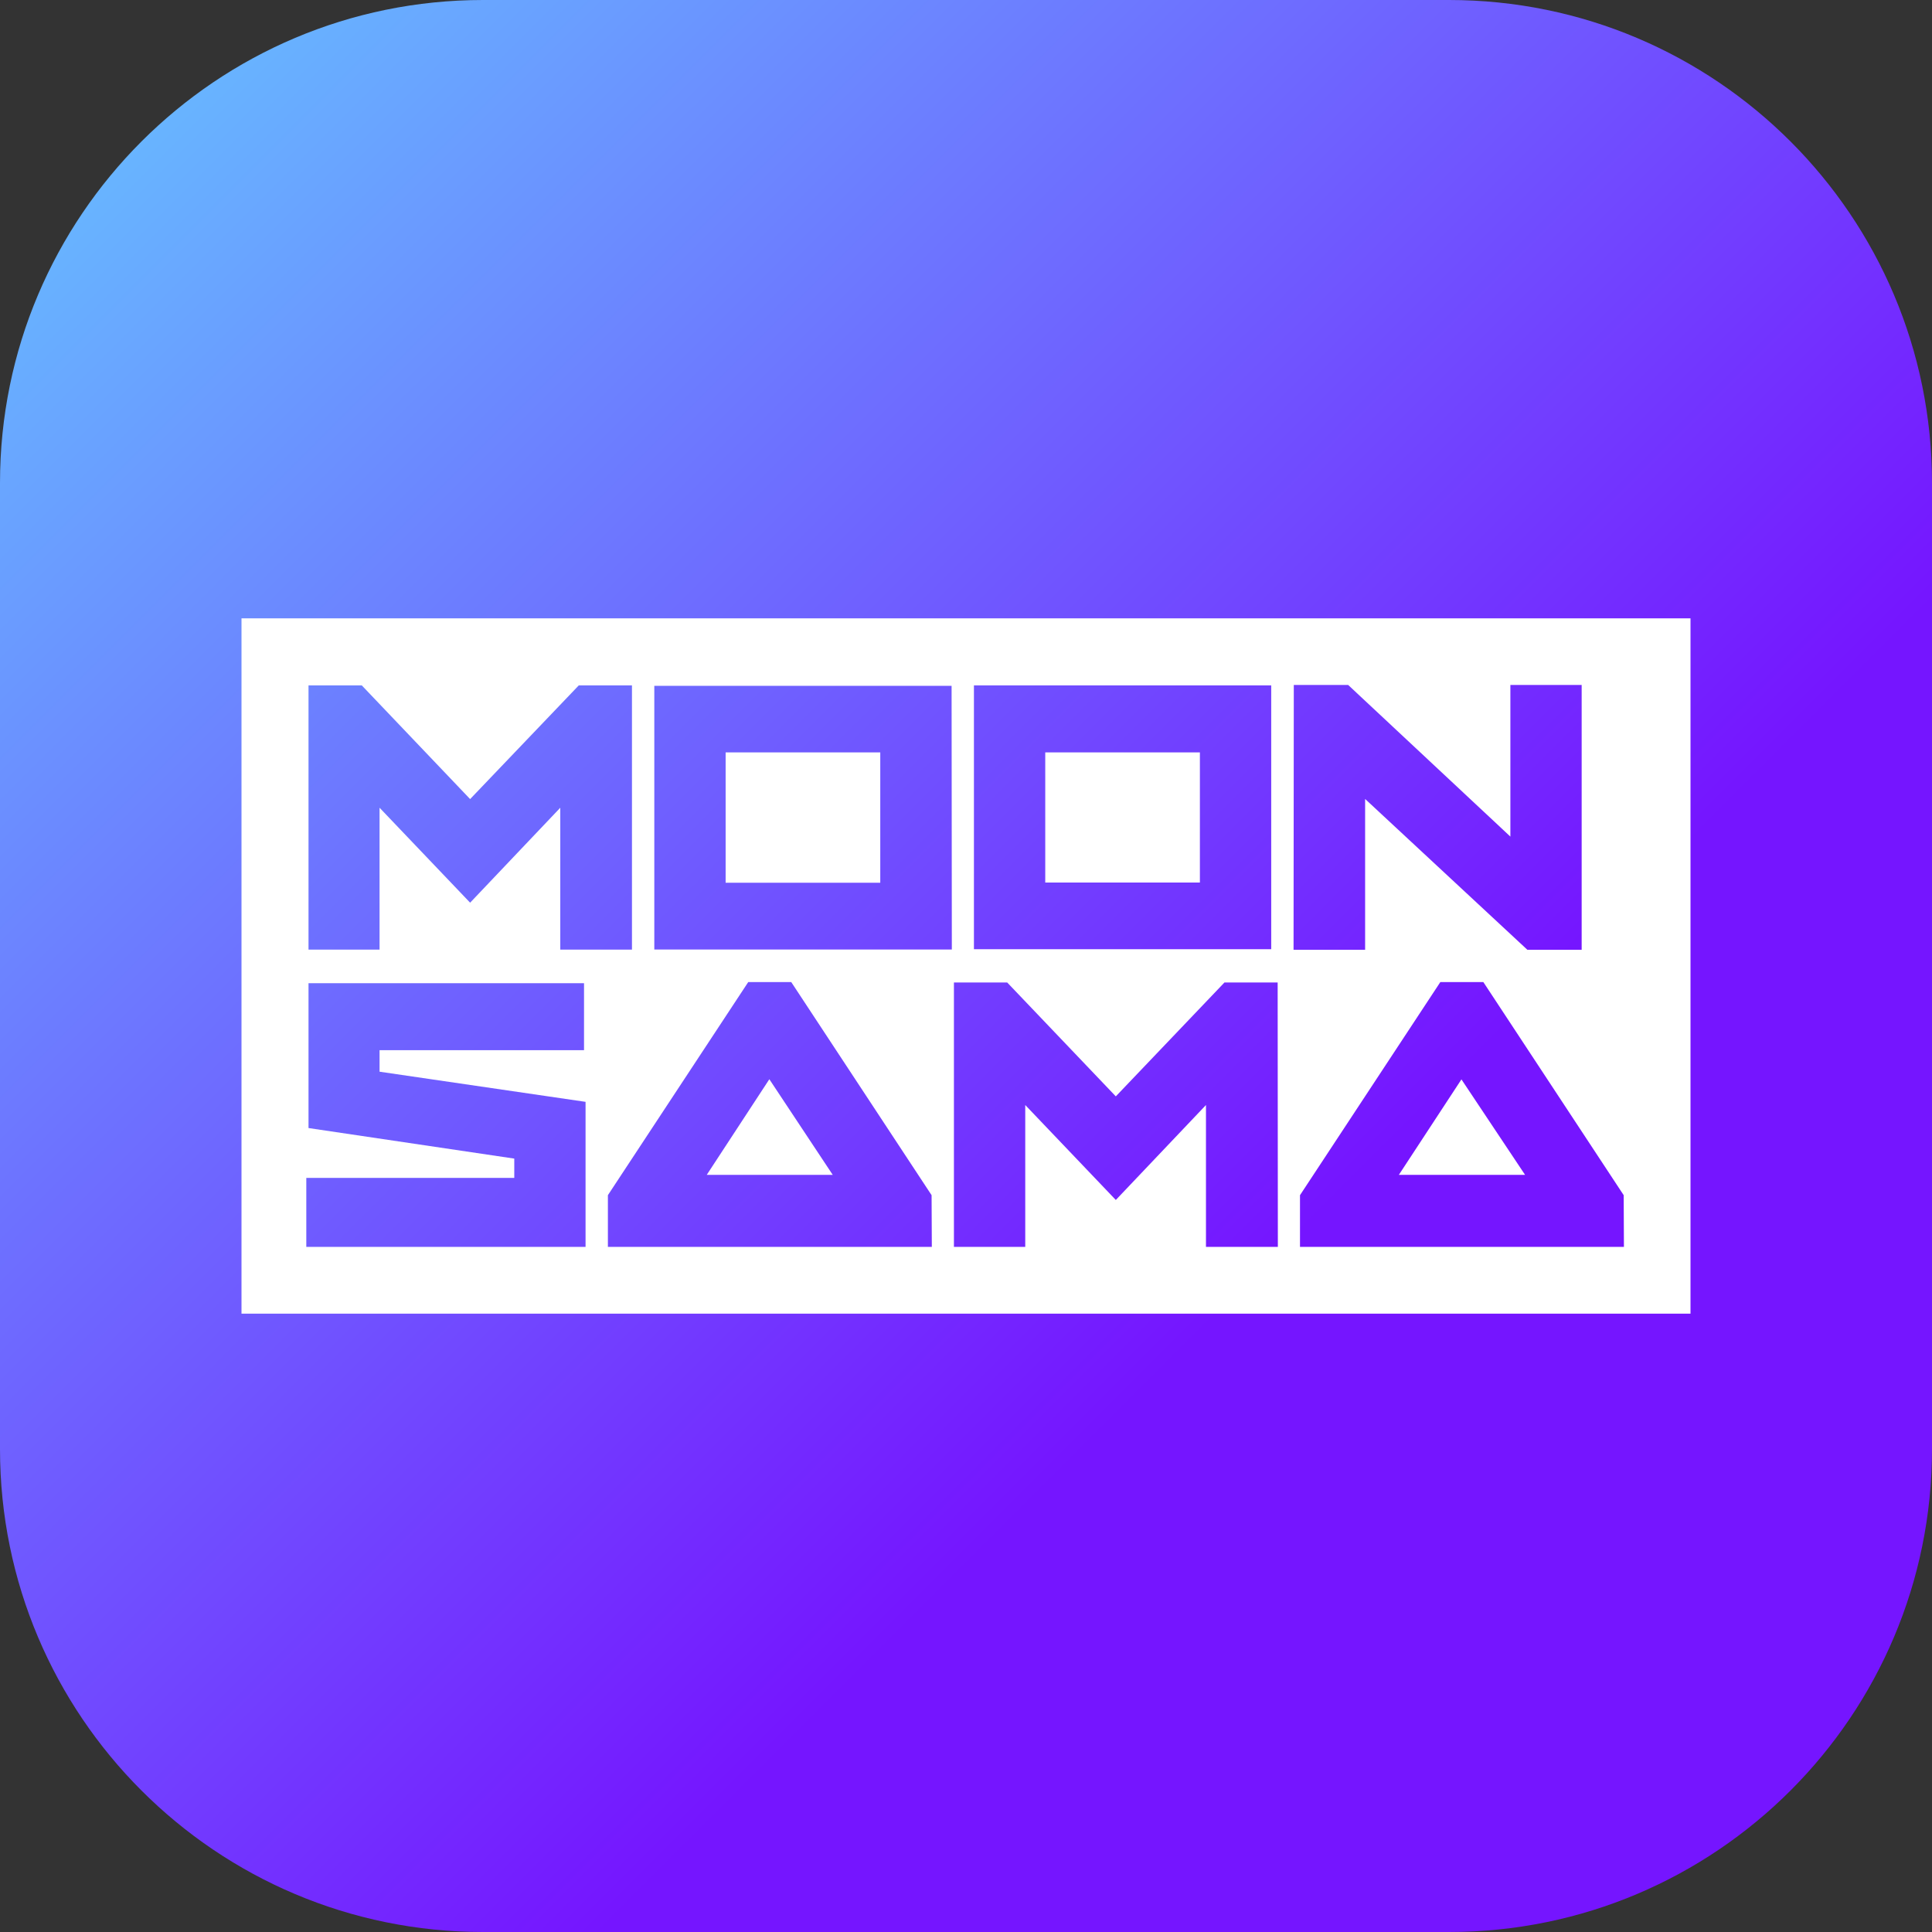 <svg width="48" height="48" viewBox="0 0 48 48" fill="none" xmlns="http://www.w3.org/2000/svg">
<rect x="0" y="0" width="48" height="48" fill="#333333" stroke="none"/>
<g clip-path="url(#clip0_2874_3928)">
<path d="M0 12C0 5.373 5.373 0 12 0H36C42.627 0 48 5.373 48 12V36C48 42.627 42.627 48 36 48H12C5.373 48 0 42.627 0 36V12Z" fill="url(#paint0_linear_2874_3928)"/>
<path d="M18.028 18.693V21.932H21.87V18.693H18.028ZM25.969 18.693V21.926H29.811V18.693H25.969ZM18.028 18.693V21.932H21.87V18.693H18.028ZM25.969 18.693V21.926H29.811V18.693H25.969ZM18.028 18.693V21.932H21.87V18.693H18.028ZM25.969 18.693V21.926H29.811V18.693H25.969ZM36.309 26.82L34.754 29.189H37.884L36.309 26.82ZM36.309 26.82L34.754 29.189H37.884L36.309 26.82ZM18.028 18.693V21.932H21.87V18.693H18.028ZM25.969 18.693V21.926H29.811V18.693H25.969ZM19.114 26.817L17.559 29.189H20.689L19.114 26.817ZM18.028 18.693V21.932H21.87V18.693H18.028ZM25.969 18.693V21.926H29.811V18.693H25.969ZM36.309 26.82L34.754 29.189H37.884L36.309 26.82ZM36.309 26.82L34.754 29.189H37.884L36.309 26.82ZM18.028 18.693V21.932H21.87V18.693H18.028ZM19.114 26.813L17.559 29.189H20.689L19.114 26.813ZM25.969 18.693V21.926H29.811V18.693H25.969ZM6 15.363V32.637H42V15.363H6ZM24.197 17.028H31.583V23.583H24.197V17.028ZM7.665 17.028H8.988L11.68 19.853L14.38 17.028H15.701V23.593H13.92V20.068L11.68 22.427L9.43 20.068V23.593H7.665V17.028ZM14.548 30.979H7.61V29.264H12.777V28.785L7.665 28.026V24.427H14.51V26.092H9.43V26.626L14.548 27.375V30.979ZM23.151 30.979H15.103V29.694L18.59 24.399H19.658L23.145 29.694L23.151 30.979ZM23.648 23.591H16.256V17.039H23.642L23.648 23.591ZM31.748 30.979H29.962V27.454L27.722 29.813L25.472 27.454V30.979H23.7V24.409H25.023L27.722 27.239L30.422 24.409H31.743L31.748 30.979ZM32.144 17.017H33.494L37.525 20.785V17.017H39.296V23.597H37.947L33.916 19.85V23.597H32.138L32.144 17.017ZM40.346 30.979H32.298V29.694L35.785 24.399H36.853L40.34 29.694L40.346 30.979ZM34.76 29.189H37.89L36.309 26.817L34.76 29.189ZM25.969 21.923H29.811V18.693H25.969V21.923ZM21.87 18.693H18.028V21.932H21.87V18.693ZM25.969 18.693V21.926H29.811V18.693H25.969ZM18.028 18.693V21.932H21.87V18.693H18.028ZM36.309 26.817L34.754 29.189H37.884L36.309 26.817ZM25.969 18.693V21.926H29.811V18.693H25.969ZM18.028 18.693V21.932H21.87V18.693H18.028ZM25.969 18.693V21.926H29.811V18.693H25.969ZM18.028 18.693V21.932H21.87V18.693H18.028ZM18.028 18.693V21.932H21.87V18.693H18.028ZM18.028 18.693V21.932H21.87V18.693H18.028Z" fill="white"/>
</g>
<defs>
<linearGradient id="paint0_linear_2874_3928" x1="48" y1="48" x2="-2.62577e-05" y2="2.62577e-05" gradientUnits="userSpaceOnUse">
<stop stop-color="#7515FF"/>
<stop offset="0.344" stop-color="#7515FF"/>
<stop offset="1" stop-color="#66C8FF"/>
</linearGradient>
<clipPath id="clip0_2874_3928">
<rect width="48" height="48" fill="white"/>
</clipPath>
</defs>
</svg>
